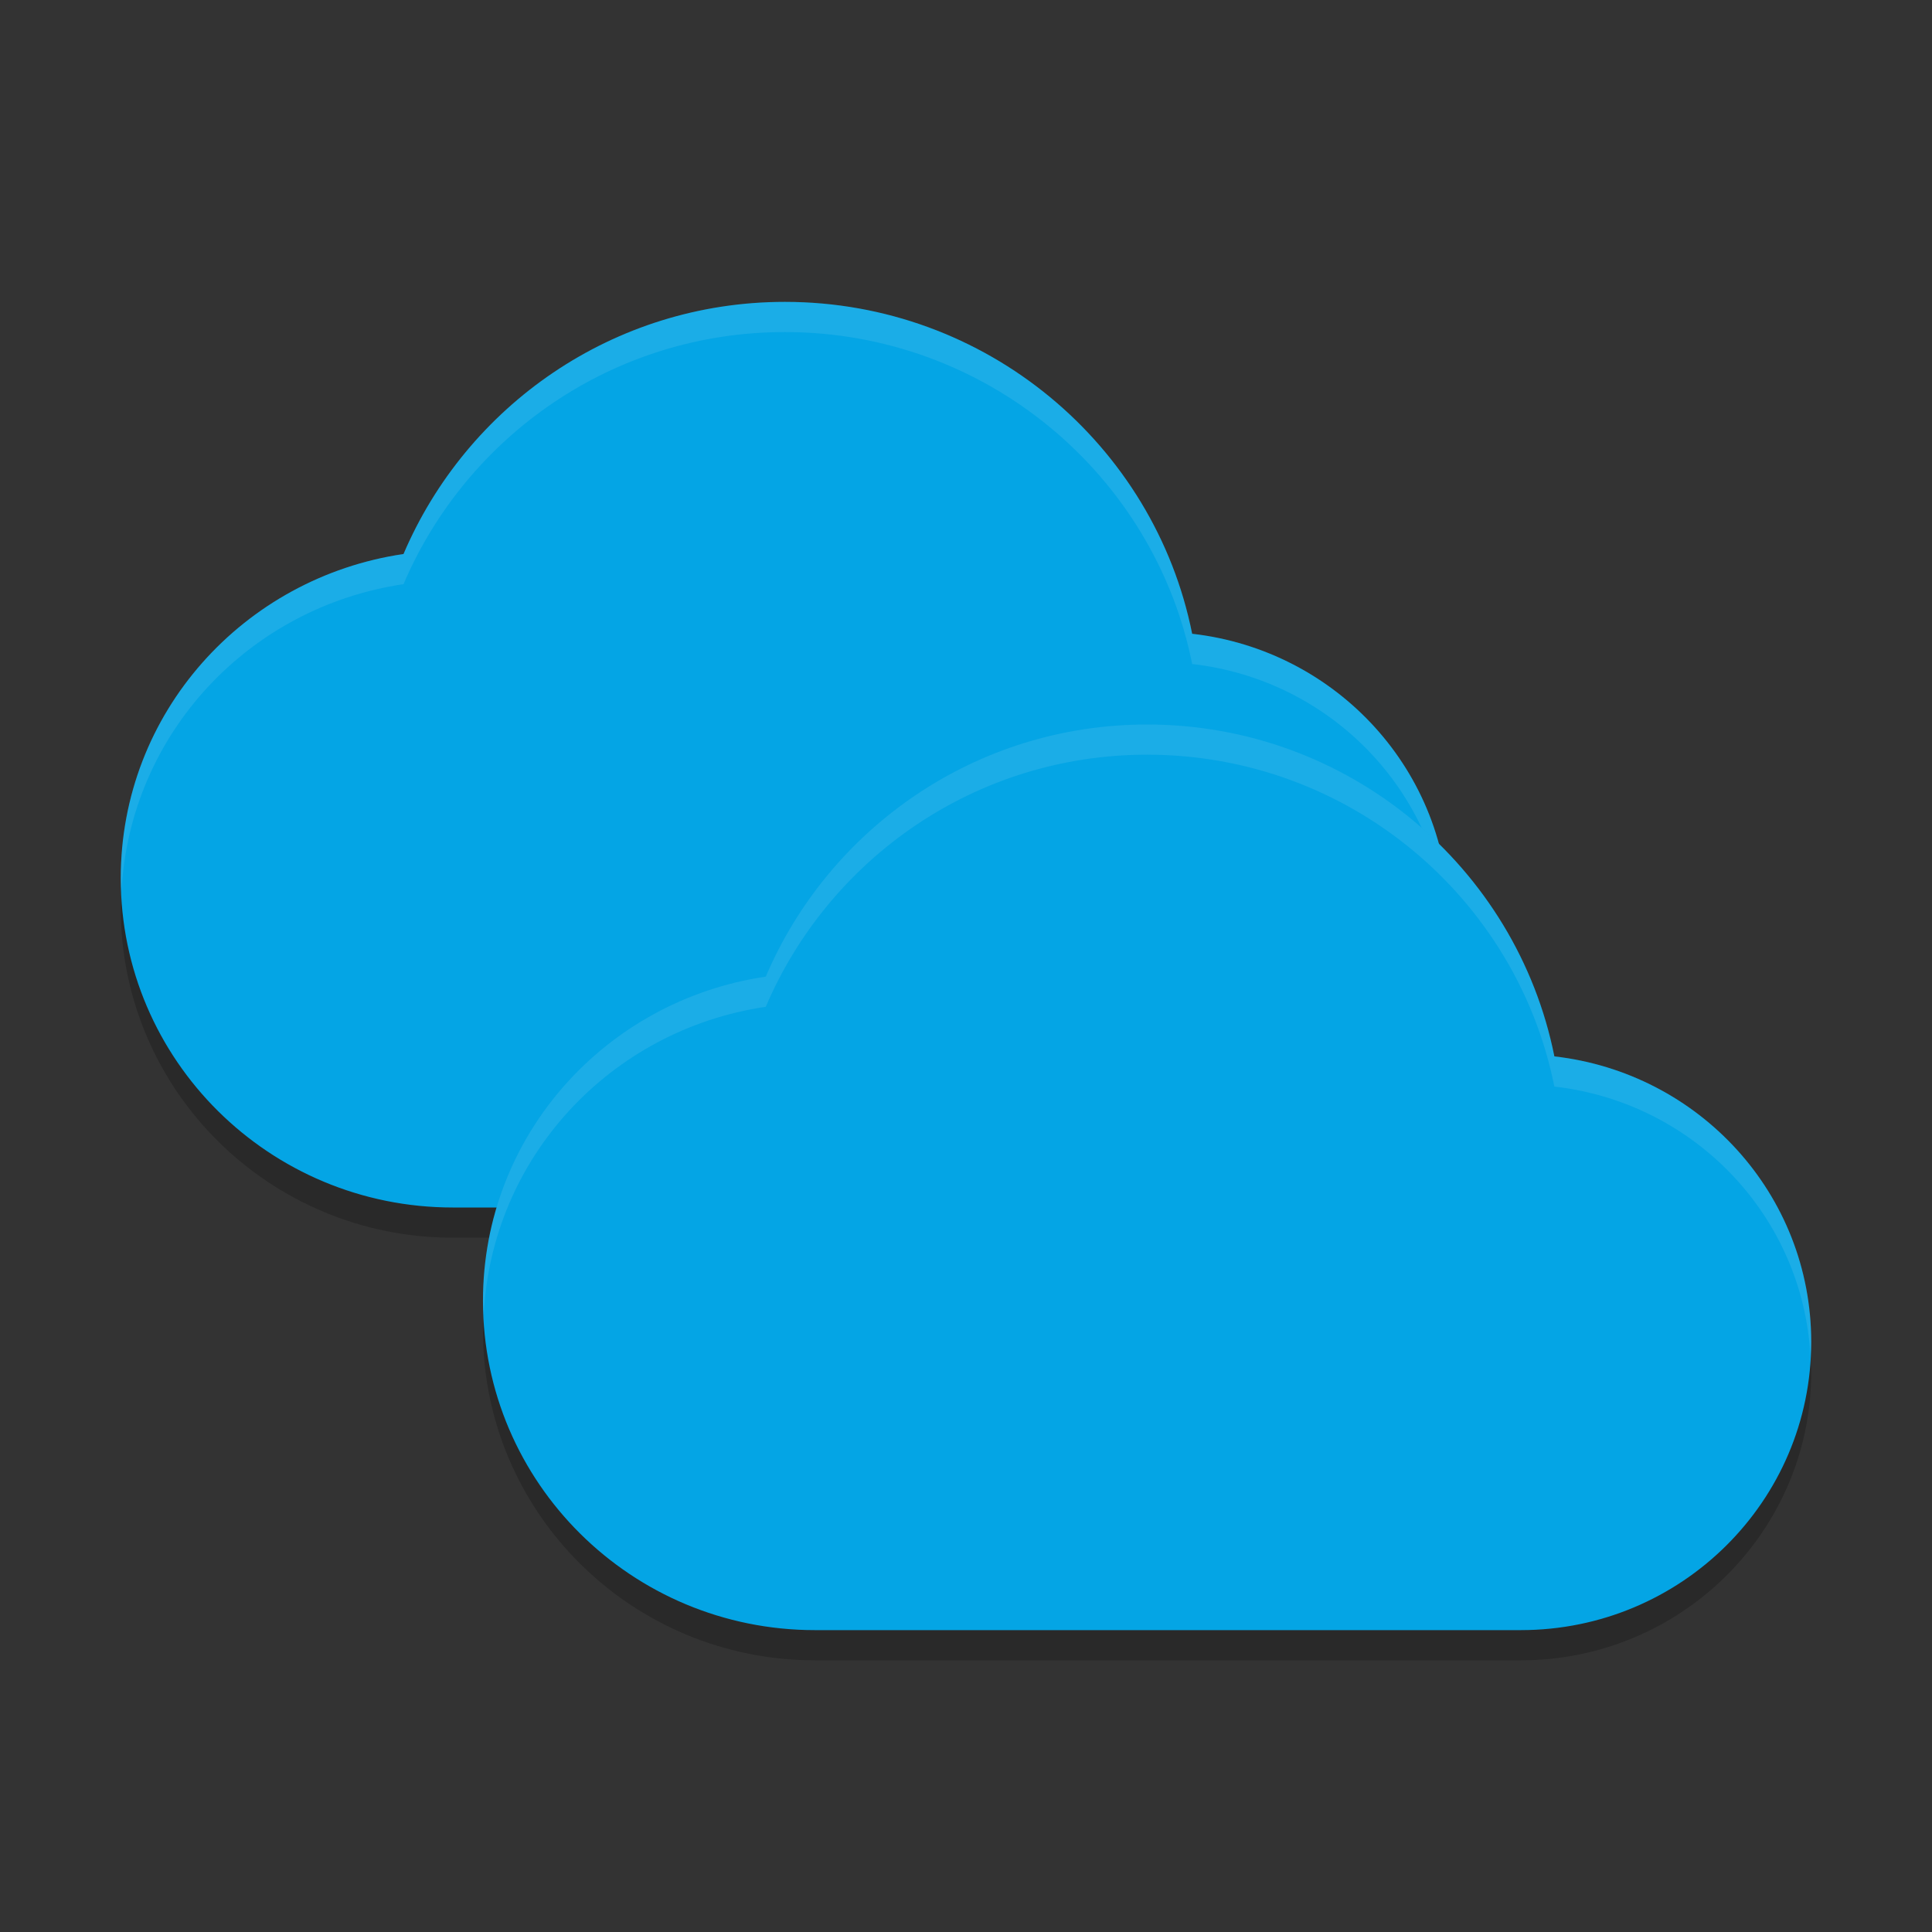 <svg xmlns="http://www.w3.org/2000/svg" width="64" height="64" version="1">
 <rect width="100%" height="100%" fill="#333333" stroke="none"/>
 <path style="opacity:.2" d="m4.074 29.3c-0.019 0.266-0.074 0.52-0.074 0.79 0 6.024 4.925 10.91 11 10.91h23.376c5.314 0 9.624-4.276 9.624-9.546 0-0.356-0.06-0.694-0.098-1.04-0.492 4.814-4.542 8.586-9.526 8.586h-23.376c-5.662 0-10.318-4.244-10.926-9.7z"/>
 <path style="fill:#04a5e5" d="m26 10c-5.696 0-10.545 3.458-12.633 8.352-5.301 0.782-9.367 5.264-9.367 10.738 0 6.026 4.925 10.91 11 10.91h23.376c5.314 0 9.624-4.274 9.624-9.546 0-4.9-3.714-8.914-8.508-9.46-1.25-6.254-6.818-10.994-13.492-10.994z"/>
 <path style="opacity:.1;fill:#eff1f5" d="m26 10c-5.696 0-10.545 3.457-12.633 8.352-5.301 0.781-9.367 5.262-9.367 10.738 0 0.145 0.018 0.286 0.025 0.43 0.273-5.213 4.227-9.414 9.342-10.168 2.088-4.895 6.937-8.352 12.633-8.352 6.674 0 12.242 4.741 13.492 10.996 4.569 0.52 8.148 4.191 8.475 8.775 0.01-0.106 0.033-0.209 0.033-0.318 0-4.9-3.714-8.911-8.508-9.457-1.25-6.255-6.818-10.996-13.492-10.996z"/>
 <path style="opacity:.2" d="m16.074 43.3c-0.019 0.266-0.074 0.52-0.074 0.79 0 6.024 4.924 10.91 11 10.91h23.376c5.314 0 9.624-4.276 9.624-9.546 0-0.356-0.06-0.694-0.098-1.04-0.492 4.814-4.542 8.586-9.526 8.586h-23.376c-5.662 0-10.318-4.244-10.926-9.7z"/>
 <path style="fill:#04a5e5" d="m38 24c-5.695 0-10.545 3.458-12.633 8.352-5.302 0.782-9.368 5.264-9.368 10.738 0 6.026 4.924 10.91 11 10.91h23.376c5.314 0 9.624-4.274 9.624-9.546 0-4.9-3.714-8.914-8.508-9.46-1.25-6.254-6.818-10.994-13.492-10.994z"/>
 <path style="opacity:.1;fill:#eff1f5" d="m38 24c-5.695 0-10.545 3.457-12.633 8.352-5.302 0.782-9.367 5.264-9.367 10.738 0 0.161 0.016 0.317 0.023 0.476 0.252-5.232 4.213-9.458 9.344-10.214 2.088-4.895 6.938-8.352 12.633-8.352 6.674 0 12.24 4.74 13.49 10.994 4.621 0.526 8.229 4.277 8.485 8.936 0.008-0.159 0.025-0.314 0.025-0.475 0-4.9-3.716-8.915-8.51-9.461-1.25-6.254-6.816-10.994-13.49-10.994z"/>
</svg>

